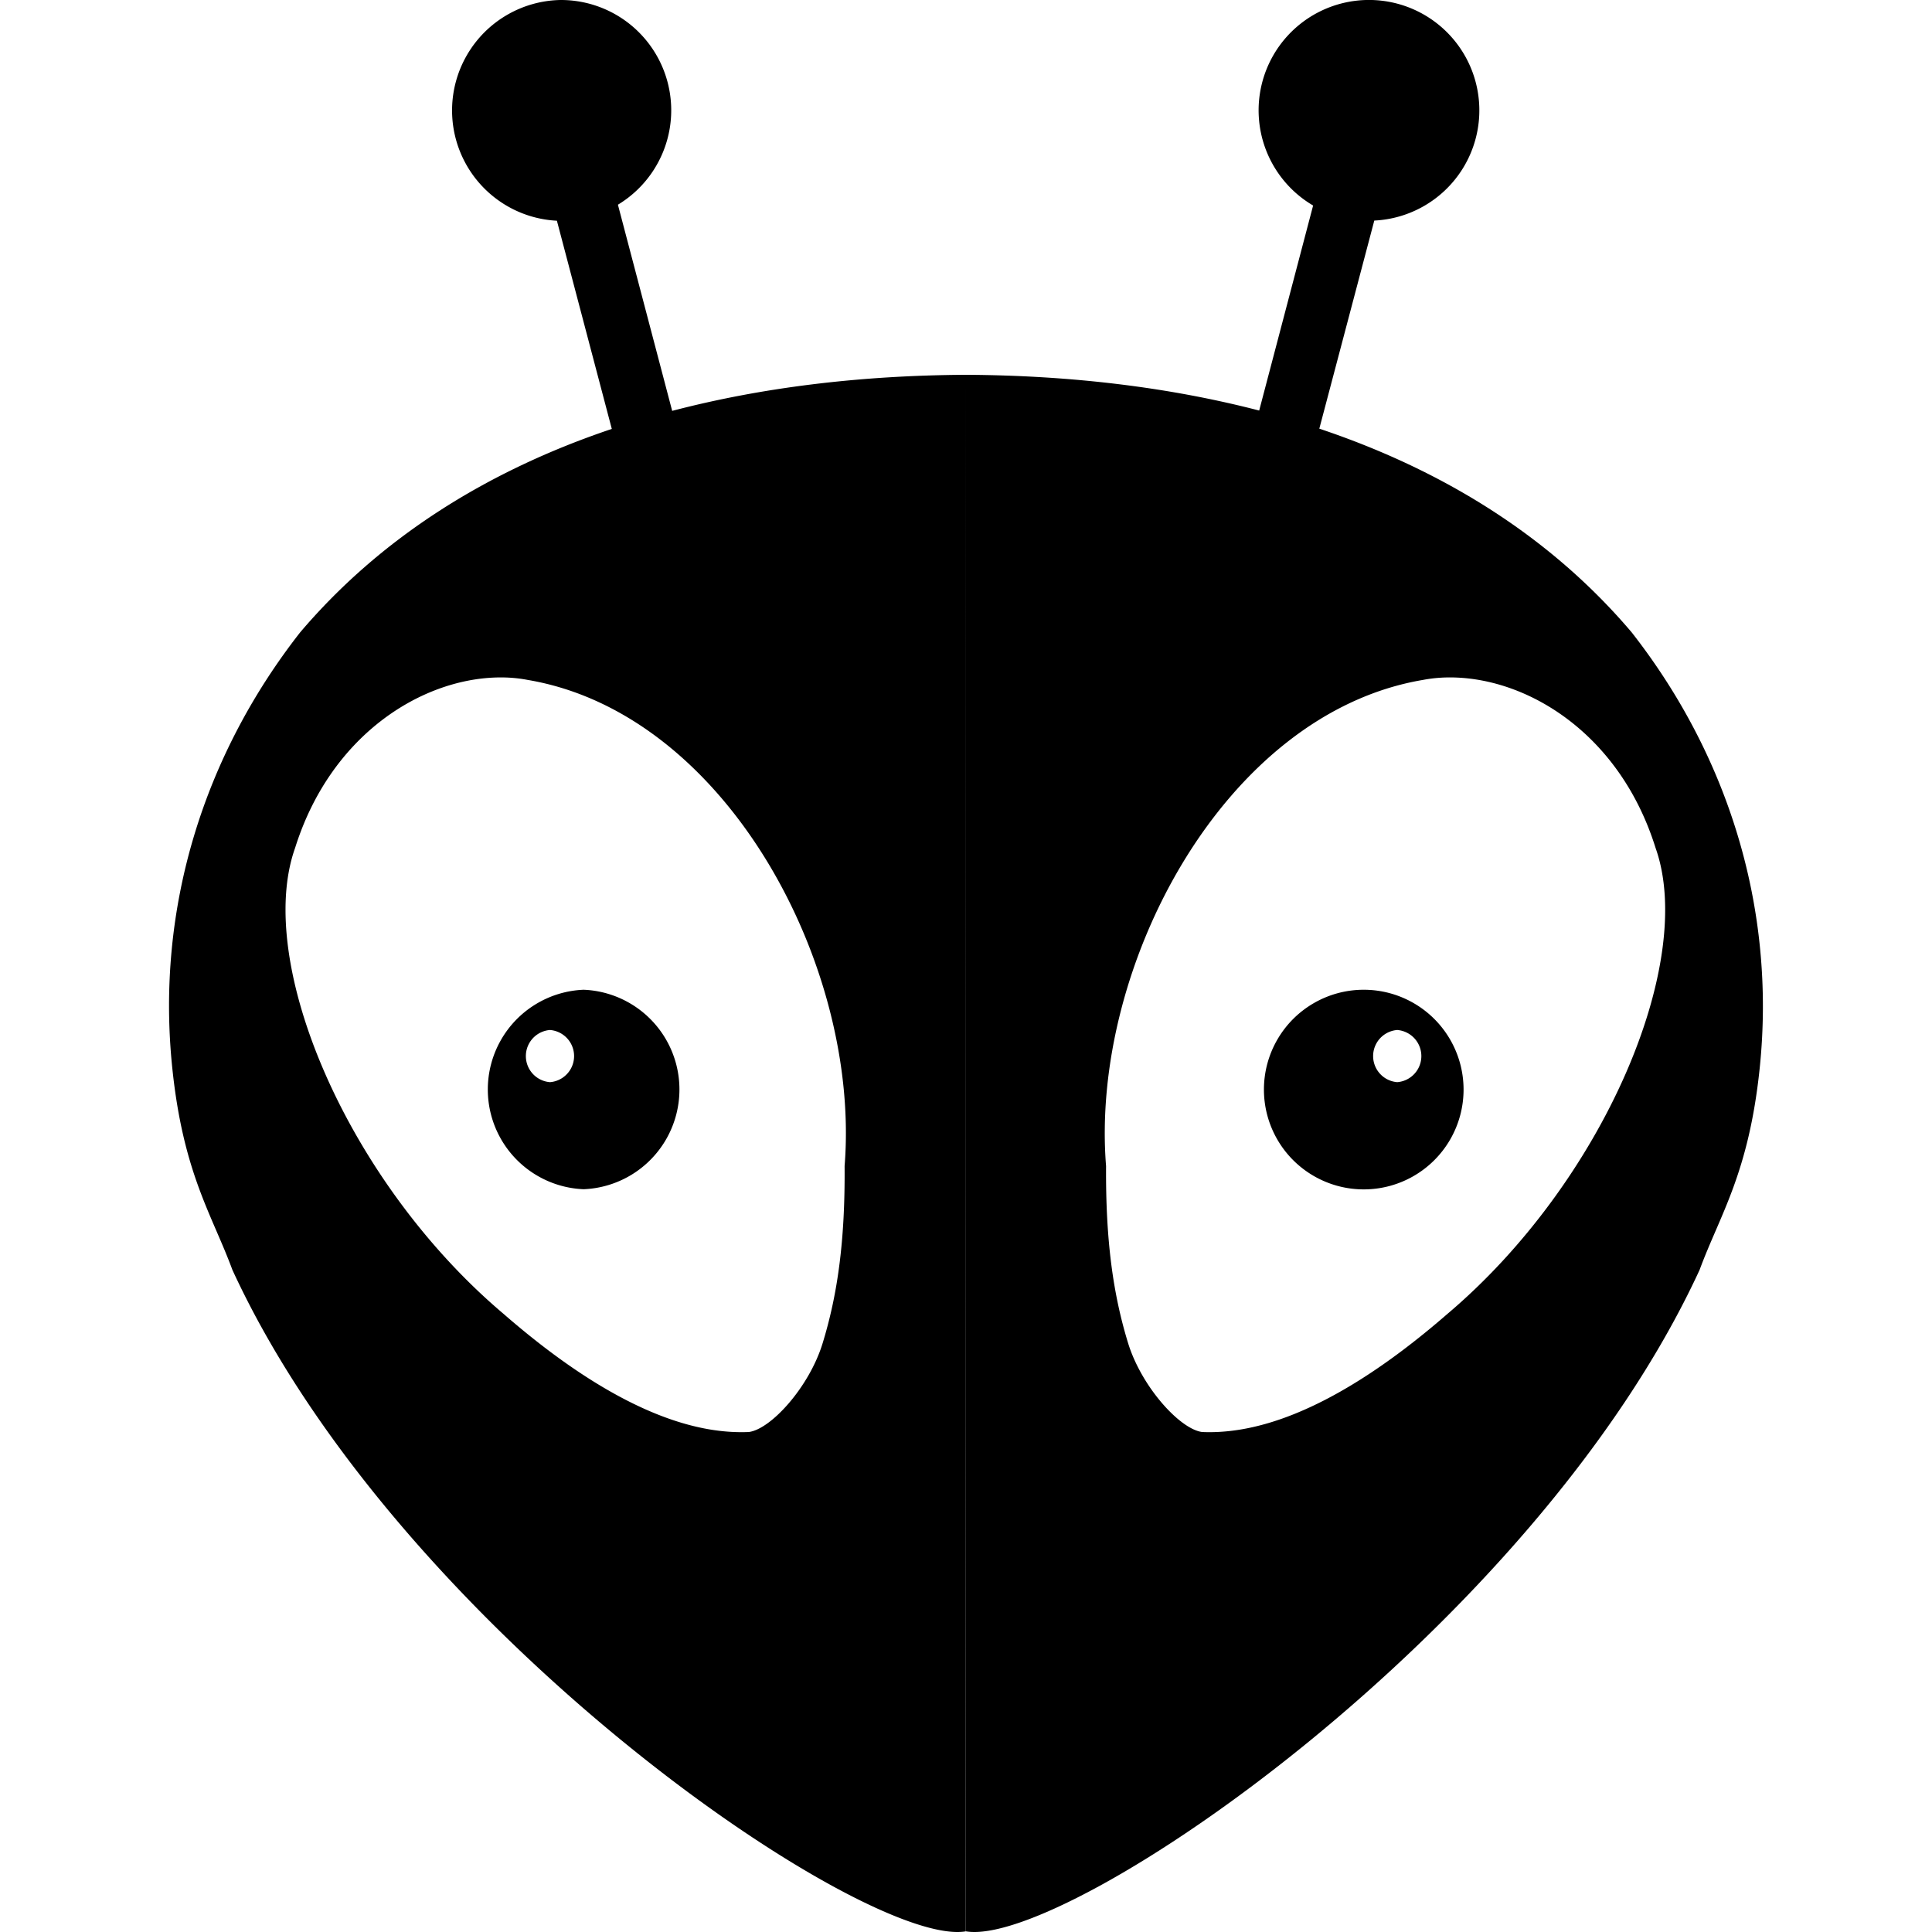 <svg xmlns="http://www.w3.org/2000/svg" viewBox="0 0 24 24"><path d="M6.963 0a1.372 1.372 0 0 0-.045 2.742L7.6 5.328c-1.57.528-2.885 1.366-3.871 2.527-1.18 1.507-1.8 3.404-1.588 5.42.136 1.302.493 1.814.746 2.5 2.062 4.474 7.86 8.428 9.111 8.217L12 4.656c-1.315.007-2.538.157-3.65.448l-.674-2.561A1.37 1.37 0 0 0 6.963 0zM12 4.656v19.336c1.25.211 7.051-3.743 9.113-8.217.253-.686.61-1.198.746-2.5.21-2.016-.41-3.913-1.59-5.42-.986-1.163-2.305-2.003-3.88-2.53l.683-2.585a1.371 1.371 0 1 0-.76-.187l-.67 2.547c-1.11-.288-2.329-.437-3.641-.444zm-5.836 3.76q.202-.006.39.03c2.472.416 4.137 3.563 3.938 6.038.007.92-.085 1.59-.273 2.202-.167.546-.644 1.07-.918 1.103-.52.021-1.498-.12-3.045-1.467-1.944-1.643-3.096-4.367-2.59-5.789.438-1.395 1.554-2.09 2.498-2.117zm11.906 0c.945.027 2.06.722 2.496 2.117.506 1.422-.643 4.146-2.587 5.79-1.548 1.345-2.525 1.487-3.045 1.466-.274-.034-.751-.557-.92-1.103-.188-.612-.28-1.282-.274-2.2-.199-2.476 1.466-5.624 3.938-6.04q.189-.036.392-.03zM7.25 12.295a1.24 1.24 0 0 0 0 2.478 1.24 1.24 0 0 0 0-2.478zm9.691 0a1.24 1.24 0 0 0 0 2.48 1.24 1.24 0 0 0 0-2.48zm-10.109.5a.325.325 0 0 1 0 .648.325.325 0 0 1 0-.648zm10.525 0a.325.325 0 0 1 0 .648.325.325 0 0 1 0-.648z"/></svg>